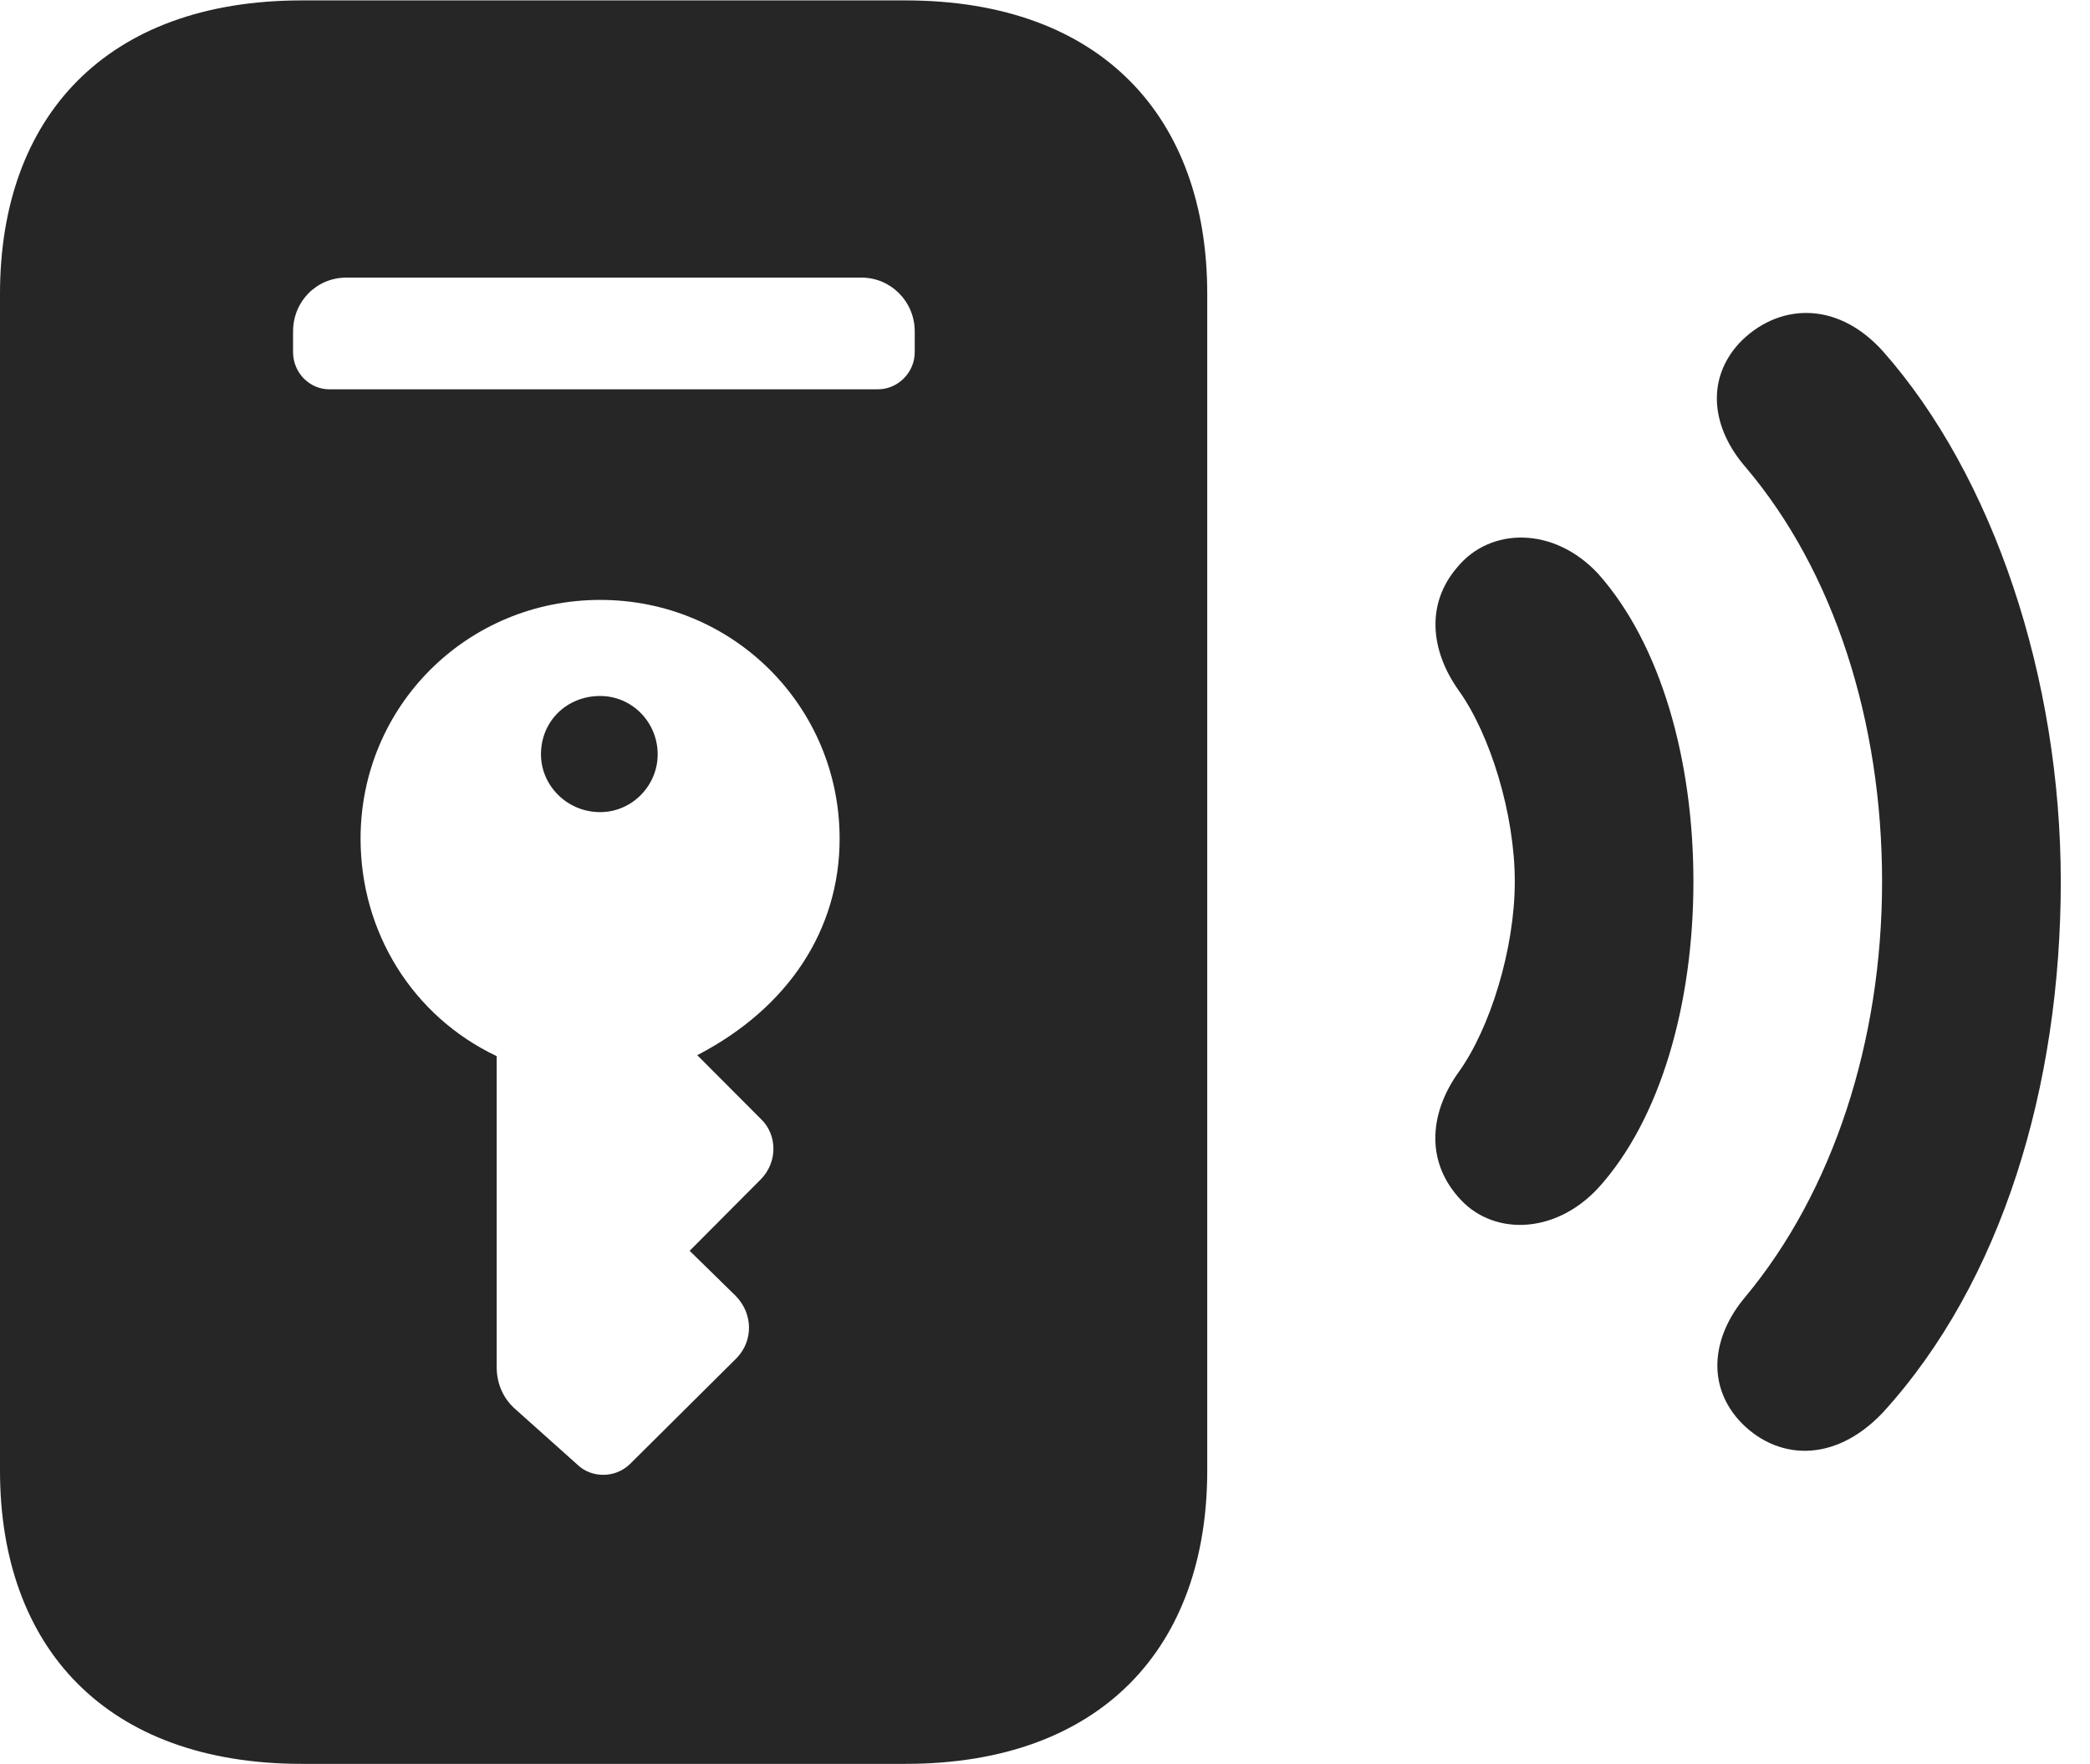 <?xml version="1.0" encoding="UTF-8"?>
<!--Generator: Apple Native CoreSVG 326-->
<!DOCTYPE svg PUBLIC "-//W3C//DTD SVG 1.1//EN" "http://www.w3.org/Graphics/SVG/1.1/DTD/svg11.dtd">
<svg version="1.1" xmlns="http://www.w3.org/2000/svg" xmlns:xlink="http://www.w3.org/1999/xlink"
       viewBox="0 0 25.823 21.793">
       <g>
              <rect height="21.793" opacity="0" width="25.823" x="0" y="0" />
              <path d="M21.487 17.549C21.938 18.039 22.656 18.093 23.263 17.453C24.736 15.839 25.462 13.416 25.462 10.892C25.462 8.383 24.634 5.888 23.263 4.338C22.678 3.691 21.945 3.76 21.487 4.242C21.074 4.695 21.149 5.289 21.567 5.771C22.661 7.059 23.254 8.916 23.254 10.892C23.254 12.875 22.642 14.727 21.567 16.02C21.159 16.502 21.081 17.095 21.487 17.549Z"
                     fill="currentColor" fill-opacity="0.85" />
              <path d="M18.006 14.776C18.413 15.269 19.2 15.268 19.747 14.678C20.521 13.826 20.923 12.393 20.923 10.892C20.923 9.39 20.521 7.96 19.747 7.09C19.2 6.501 18.413 6.512 18.006 7.008C17.615 7.46 17.674 8.038 18.021 8.528C18.411 9.07 18.716 10.057 18.716 10.892C18.716 11.726 18.409 12.711 18.021 13.248C17.669 13.74 17.615 14.321 18.006 14.776Z"
                     fill="currentColor" fill-opacity="0.85" />
              <path d="M0 18.17C0 20.347 1.303 21.793 3.731 21.793L11.186 21.793C13.614 21.793 14.916 20.347 14.916 18.17L14.916 3.63C14.916 1.453 13.614 0.005 11.186 0.005L3.731 0.005C1.303 0.005 0 1.453 0 3.63ZM4.069 4.81C3.821 4.81 3.621 4.601 3.621 4.352L3.621 4.095C3.621 3.724 3.911 3.43 4.279 3.43L10.645 3.43C11.005 3.43 11.302 3.724 11.302 4.095L11.302 4.352C11.302 4.601 11.096 4.81 10.847 4.81ZM7.417 7.412C9.058 7.412 10.374 8.728 10.374 10.362C10.374 11.481 9.747 12.449 8.615 13.037L9.398 13.822C9.609 14.021 9.609 14.361 9.398 14.573L8.521 15.454L9.09 16.011C9.304 16.23 9.309 16.56 9.105 16.776L7.784 18.088C7.597 18.27 7.307 18.258 7.142 18.103L6.348 17.393C6.205 17.258 6.137 17.078 6.137 16.892L6.137 13.049C5.101 12.558 4.455 11.521 4.455 10.362C4.455 8.726 5.769 7.412 7.417 7.412ZM7.415 10.034C7.809 10.034 8.126 9.707 8.126 9.32C8.126 8.923 7.809 8.599 7.415 8.599C7.005 8.599 6.684 8.908 6.684 9.32C6.684 9.707 7.008 10.034 7.415 10.034Z"
                     fill="currentColor" fill-opacity="0.85" />
       </g>
</svg>
